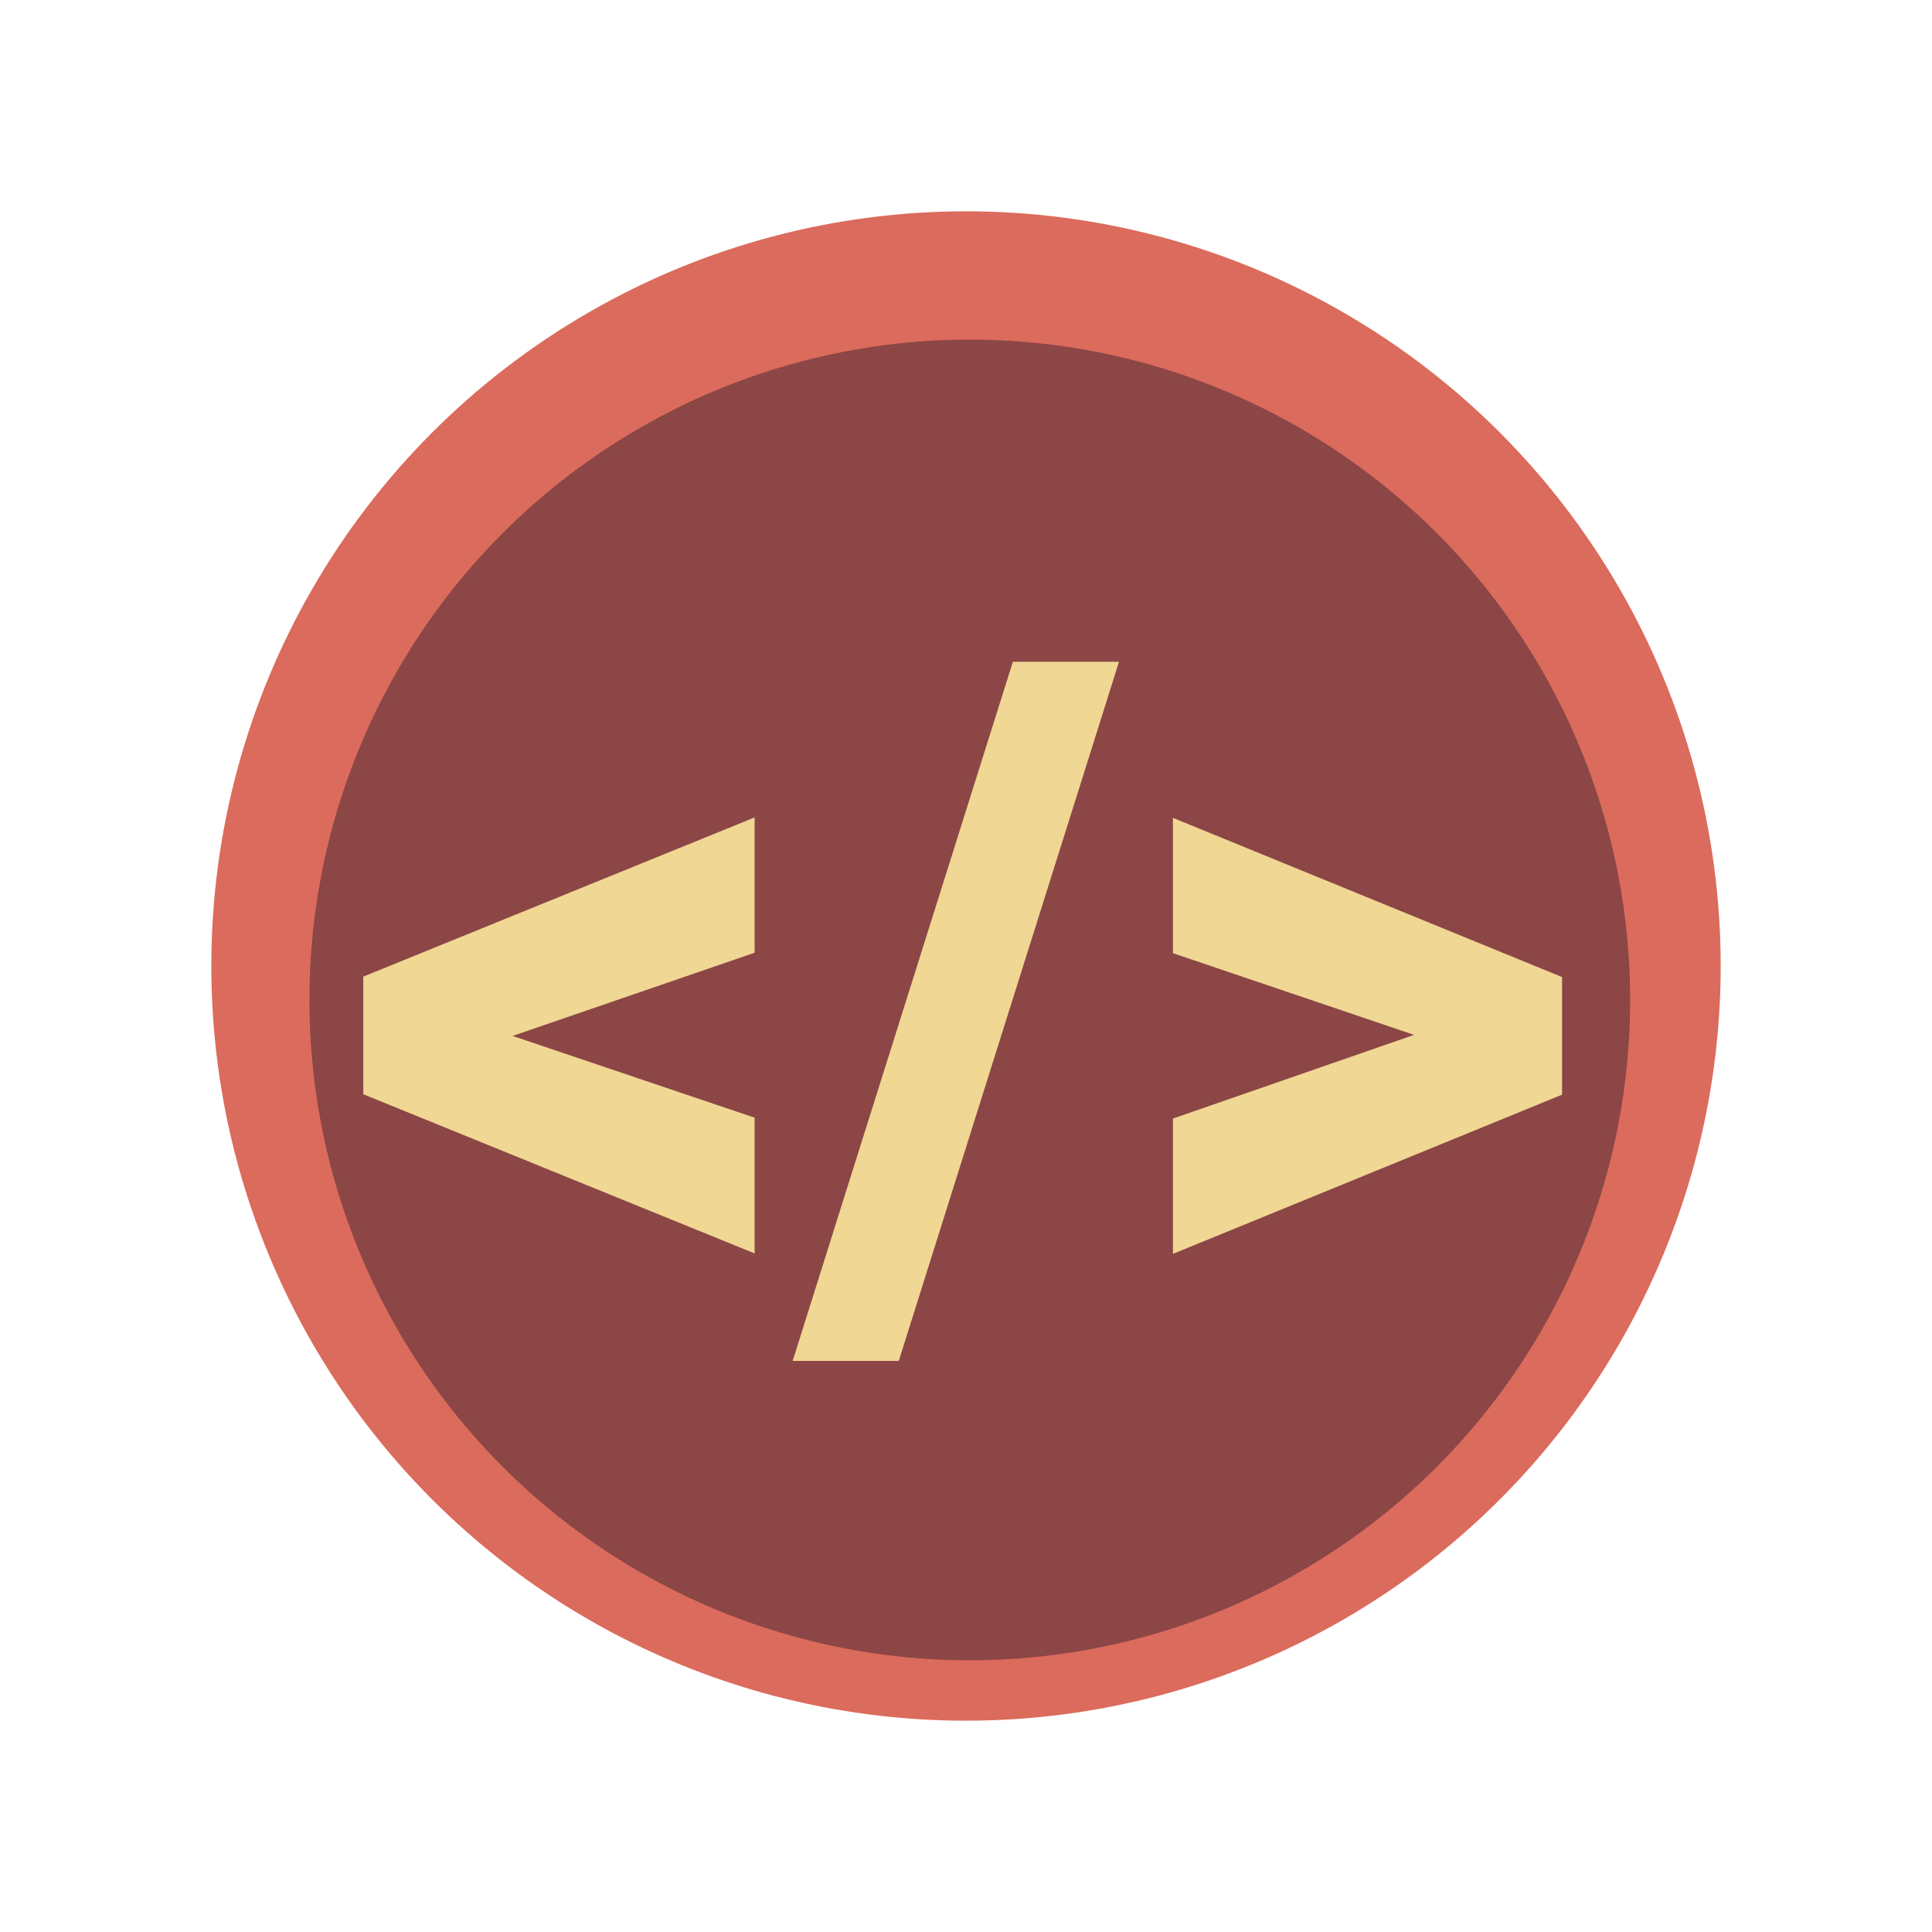 <!-- Copyright © Ewsgit 2022. -->
<!-- Licensed under the MIT License - https://ewsgit.github.io/devdash/copyright -->

<svg xmlns="http://www.w3.org/2000/svg" width="256" height="256" fill="none" viewBox="0 0 256 256"><g clip-path="url(#clip0_3_2)"><circle cx="128" cy="128" r="100" fill="#DB6B5C"/><g filter="url(#filter0_i_3_2)"><circle cx="128.5" cy="128.5" r="87.5" fill="#8C4646"/></g><g filter="url(#filter1_i_3_2)"><path fill="#F0D794" d="M64.25 132.027L99.992 144.098V162.086L48.137 140.992V127.633L64.25 132.027ZM99.992 122.242L64.191 134.547L48.137 138.766V125.406L99.992 104.312V122.242ZM148.273 83.688L119.094 176.324H105.031L134.211 83.688H148.273ZM191.047 134.371L155.422 122.301V104.371L206.984 125.465V138.883L191.047 134.371ZM155.422 144.215L191.047 131.852L206.984 127.691V141.051L155.422 162.145V144.215Z"/></g></g><defs><filter id="filter0_i_3_2" width="175" height="179" x="41" y="41" color-interpolation-filters="sRGB" filterUnits="userSpaceOnUse"><feFlood flood-opacity="0" result="BackgroundImageFix"/><feBlend in="SourceGraphic" in2="BackgroundImageFix" mode="normal" result="shape"/><feColorMatrix in="SourceAlpha" result="hardAlpha" type="matrix" values="0 0 0 0 0 0 0 0 0 0 0 0 0 0 0 0 0 0 127 0"/><feOffset dy="4"/><feGaussianBlur stdDeviation="2"/><feComposite in2="hardAlpha" k2="-1" k3="1" operator="arithmetic"/><feColorMatrix type="matrix" values="0 0 0 0 0 0 0 0 0 0 0 0 0 0 0 0 0 0 0.25 0"/><feBlend in2="shape" mode="normal" result="effect1_innerShadow_3_2"/></filter><filter id="filter1_i_3_2" width="158.848" height="96.637" x="48.137" y="83.688" color-interpolation-filters="sRGB" filterUnits="userSpaceOnUse"><feFlood flood-opacity="0" result="BackgroundImageFix"/><feBlend in="SourceGraphic" in2="BackgroundImageFix" mode="normal" result="shape"/><feColorMatrix in="SourceAlpha" result="hardAlpha" type="matrix" values="0 0 0 0 0 0 0 0 0 0 0 0 0 0 0 0 0 0 127 0"/><feOffset dy="4"/><feGaussianBlur stdDeviation="2"/><feComposite in2="hardAlpha" k2="-1" k3="1" operator="arithmetic"/><feColorMatrix type="matrix" values="0 0 0 0 0 0 0 0 0 0 0 0 0 0 0 0 0 0 0.25 0"/><feBlend in2="shape" mode="normal" result="effect1_innerShadow_3_2"/></filter><clipPath id="clip0_3_2"><rect width="256" height="256" fill="#fff"/></clipPath></defs></svg>
